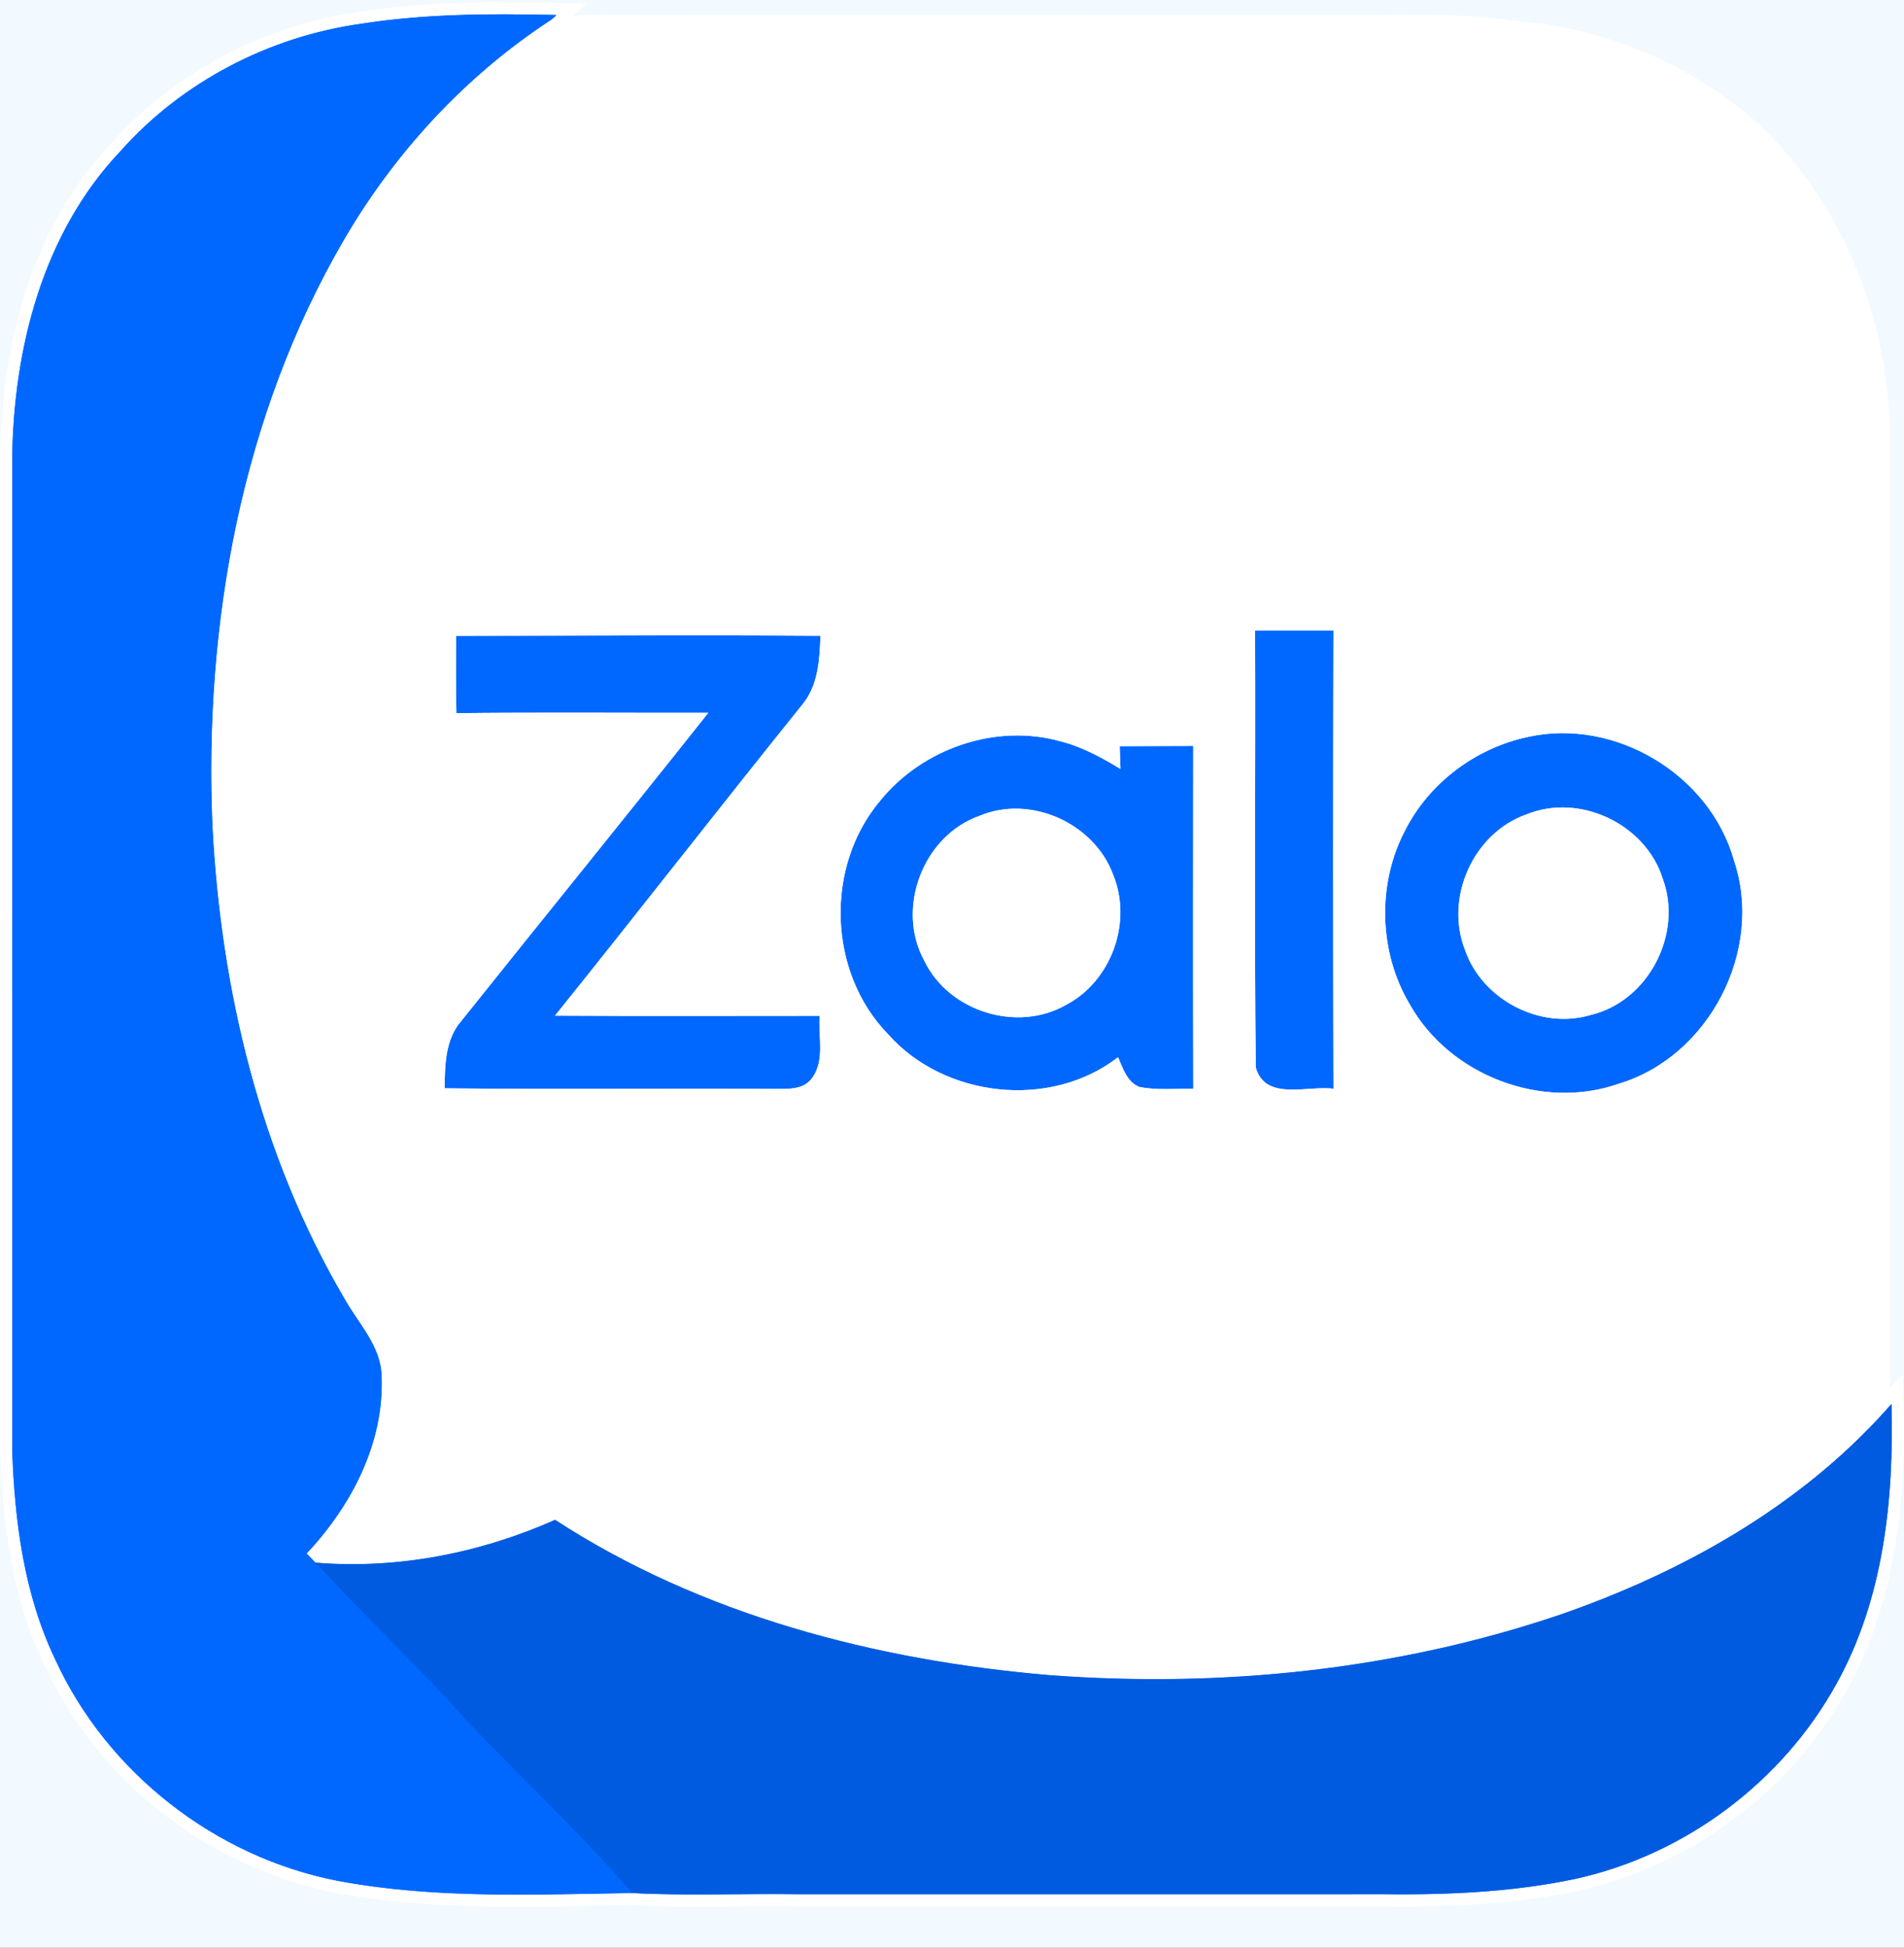 <svg width="44" height="45" viewBox="0 0 44 45" fill="none" xmlns="http://www.w3.org/2000/svg">
<rect width="44" height="45" fill="#1E1E1E"/>
<g id="Desktop/Home page" clip-path="url(#clip0_0_1)">
<rect width="1440" height="3149" transform="translate(-452 -2374)" fill="#F2F9FF"/>
<g id="Group 27">
<rect id="Rectangle 39" x="-15.5" y="-9.449" width="239" height="63" rx="19.5" stroke="#0468FB"/>
<g id="Layer_1" clip-path="url(#clip1_0_1)">
<g id="Group">
<path id="Vector" d="M11.978 43.91C10.817 43.91 9.291 43.874 7.774 43.587C4.9 43.031 2.363 41.042 1.152 38.399C0.525 37.093 0.212 35.58 0.142 33.497C0.141 25.861 0.141 18.23 0.142 10.6C0.167 8.506 0.63 5.556 2.686 3.392C4.099 1.801 6.158 0.712 8.329 0.41C9.278 0.261 10.328 0.191 11.63 0.191C11.991 0.191 12.382 0.197 12.861 0.207L13.209 0.215L12.815 0.579L12.805 0.586C10.896 1.834 9.257 3.576 8.067 5.625C5.883 9.375 4.841 14.025 5.052 19.075C5.264 23.209 6.28 26.855 8.071 29.912C8.161 30.076 8.265 30.232 8.376 30.395C8.661 30.816 8.955 31.253 8.962 31.808C9.016 33.19 8.421 34.636 7.283 35.891L7.356 35.968C7.615 35.987 7.88 35.997 8.141 35.997C9.679 35.997 11.279 35.648 12.77 34.986L12.84 34.955L12.905 34.997C15.948 36.978 19.762 38.176 24.239 38.56C25.059 38.622 25.889 38.655 26.704 38.655C29.989 38.655 33.129 38.153 36.037 37.163C39.173 36.072 41.683 34.492 43.496 32.468L43.844 32.09L43.853 32.437C43.924 35.135 43.507 37.264 42.578 38.948C41.3 41.281 38.987 43.004 36.392 43.556C35.234 43.795 33.974 43.906 32.428 43.906C32.282 43.906 32.136 43.906 31.989 43.903C29.741 43.903 27.49 43.903 25.241 43.903H25.128C22.915 43.903 20.702 43.903 18.489 43.903C18.275 43.9 18.064 43.899 17.853 43.899C17.56 43.899 17.269 43.902 16.978 43.903C16.685 43.906 16.393 43.907 16.1 43.907C15.509 43.907 15.032 43.896 14.6 43.874C14.34 43.878 14.07 43.884 13.8 43.888C13.205 43.899 12.588 43.91 11.982 43.91H11.978Z" fill="#0068FF"/>
<path id="Vector_2" d="M11.629 0.332C12.038 0.332 12.449 0.339 12.857 0.347L12.728 0.467C10.758 1.754 9.125 3.523 7.944 5.552C5.578 9.615 4.715 14.42 4.911 19.078C5.105 22.87 6.017 26.683 7.95 29.979C8.273 30.569 8.812 31.09 8.821 31.806C8.881 33.343 8.12 34.791 7.09 35.889C7.158 35.959 7.224 36.03 7.291 36.1C7.574 36.124 7.858 36.135 8.141 36.135C9.753 36.135 11.354 35.766 12.826 35.111C16.211 37.313 20.233 38.354 24.225 38.697C25.048 38.76 25.875 38.791 26.701 38.791C29.882 38.791 33.065 38.318 36.08 37.292C38.898 36.312 41.594 34.797 43.599 32.558L43.71 32.437C43.767 34.632 43.53 36.923 42.451 38.877C41.196 41.169 38.919 42.871 36.359 43.416C35.066 43.683 33.743 43.763 32.424 43.763C32.278 43.763 32.131 43.763 31.986 43.76C27.486 43.76 22.985 43.76 18.485 43.76C18.272 43.757 18.061 43.756 17.849 43.756C17.265 43.756 16.68 43.766 16.097 43.766C15.599 43.766 15.101 43.759 14.603 43.733C13.729 43.746 12.853 43.77 11.976 43.77C10.576 43.77 9.177 43.709 7.799 43.45C4.979 42.903 2.474 40.951 1.278 38.342C0.554 36.833 0.337 35.146 0.281 33.493C0.28 25.861 0.28 18.231 0.281 10.6C0.312 8.049 0.989 5.381 2.787 3.489C4.212 1.886 6.228 0.844 8.348 0.549C9.433 0.378 10.531 0.332 11.63 0.332M11.63 0.051C10.32 0.051 9.264 0.121 8.304 0.273C6.108 0.579 4.02 1.681 2.581 3.299C0.495 5.496 0.026 8.481 -0 10.597C-0.002 18.231 -0.002 25.861 -0 33.493V33.503C0.092 36.229 0.628 37.639 1.025 38.464C2.253 41.144 4.829 43.162 7.746 43.726C9.275 44.014 10.81 44.052 11.978 44.052C12.585 44.052 13.203 44.041 13.8 44.03C14.067 44.024 14.333 44.02 14.599 44.016C15.032 44.038 15.508 44.048 16.097 44.048C16.39 44.048 16.682 44.045 16.975 44.044C17.266 44.041 17.557 44.04 17.849 44.04C18.079 44.04 18.286 44.041 18.48 44.044C20.735 44.044 22.985 44.044 25.236 44.044C27.487 44.044 29.737 44.044 31.988 44.044C32.131 44.045 32.279 44.047 32.425 44.047C33.983 44.047 35.25 43.934 36.416 43.694C39.053 43.132 41.401 41.384 42.698 39.014C43.639 37.309 44.063 35.156 43.991 32.433L43.973 31.739L43.503 32.25L43.392 32.371C41.592 34.381 39.102 35.947 35.987 37.03C33.095 38.014 29.97 38.513 26.701 38.513C25.89 38.513 25.063 38.482 24.246 38.419C19.794 38.037 16.003 36.846 12.979 34.878L12.851 34.795L12.712 34.857C11.239 35.51 9.659 35.856 8.141 35.856C7.933 35.856 7.725 35.849 7.518 35.836C8.594 34.59 9.156 33.169 9.102 31.801C9.094 31.205 8.774 30.732 8.493 30.315C8.385 30.153 8.282 30.002 8.196 29.846V29.841L8.192 29.839C6.411 26.802 5.402 23.177 5.191 19.065C4.98 14.047 6.015 9.422 8.186 5.695C9.367 3.666 10.99 1.94 12.881 0.704L12.901 0.691L12.918 0.676L13.047 0.556L13.558 0.084L12.861 0.069C12.38 0.058 11.988 0.054 11.626 0.054L11.63 0.051Z" fill="white"/>
</g>
<g id="Group_2">
<path id="Vector_3" d="M8.348 0.549C9.838 0.315 11.354 0.313 12.859 0.347L12.729 0.466C10.76 1.754 9.126 3.523 7.946 5.552C5.58 9.615 4.717 14.42 4.913 19.077C5.107 22.869 6.019 26.683 7.952 29.979C8.275 30.569 8.814 31.09 8.823 31.806C8.883 33.343 8.122 34.791 7.092 35.889C7.16 35.959 7.226 36.03 7.293 36.1C8.257 37.15 9.285 38.138 10.265 39.174C11.656 40.745 13.242 42.135 14.605 43.733C12.337 43.767 10.042 43.872 7.801 43.45C4.98 42.903 2.476 40.951 1.28 38.341C0.556 36.833 0.339 35.146 0.283 33.493C0.281 25.861 0.281 18.23 0.283 10.6C0.314 8.049 0.99 5.381 2.788 3.489C4.212 1.886 6.228 0.844 8.348 0.549Z" fill="#0068FF"/>
<path id="Vector_4" d="M29.004 14.563H30.816C30.806 18.093 30.806 21.624 30.816 25.153C30.225 25.07 29.242 25.448 29.02 24.663C28.983 21.298 29.017 17.93 29.004 14.563Z" fill="#0068FF"/>
<path id="Vector_5" d="M10.54 14.688C13.348 14.686 16.154 14.667 18.96 14.687C18.941 15.236 18.91 15.835 18.541 16.278C16.622 18.663 14.744 21.079 12.826 23.464C14.865 23.476 16.904 23.468 18.942 23.468C18.904 23.944 19.072 24.499 18.762 24.912C18.568 25.179 18.216 25.155 17.925 25.157C15.374 25.143 12.824 25.17 10.274 25.143C10.281 24.605 10.287 24.01 10.664 23.582C12.561 21.207 14.48 18.849 16.368 16.468C14.428 16.471 12.486 16.455 10.546 16.476C10.533 15.881 10.537 15.284 10.54 14.688Z" fill="#0068FF"/>
<path id="Vector_6" d="M35.308 17.025C37.329 16.575 39.521 17.899 40.074 19.885C40.767 21.951 39.501 24.407 37.409 25.037C35.632 25.662 33.505 24.846 32.583 23.211C31.86 22.003 31.817 20.421 32.474 19.178C33.031 18.081 34.107 17.279 35.308 17.025ZM35.275 18.815C34.042 19.249 33.378 20.746 33.859 21.955C34.258 23.098 35.598 23.798 36.763 23.447C38.093 23.129 38.896 21.575 38.425 20.301C38.031 19.039 36.504 18.312 35.275 18.815Z" fill="#0068FF"/>
<path id="Vector_7" d="M20.342 18.496C21.314 17.294 23.016 16.701 24.516 17.129C25.011 17.254 25.46 17.502 25.893 17.764C25.889 17.632 25.879 17.369 25.875 17.238C26.442 17.235 27.008 17.236 27.575 17.233C27.572 19.874 27.569 22.514 27.576 25.156C27.16 25.145 26.736 25.194 26.327 25.11C26.04 24.993 25.951 24.68 25.837 24.424C24.273 25.638 21.815 25.363 20.515 23.885C19.129 22.454 19.058 20.016 20.342 18.496ZM22.632 18.85C21.33 19.308 20.698 20.983 21.358 22.191C21.921 23.368 23.505 23.863 24.637 23.214C25.688 22.663 26.174 21.297 25.722 20.204C25.284 19.016 23.808 18.35 22.632 18.85Z" fill="#0068FF"/>
</g>
<g id="Group_3">
<path id="Vector_8" d="M12.729 0.466C13.044 0.377 13.374 0.348 13.7 0.339C19.326 0.36 24.952 0.336 30.578 0.346C32.082 0.364 33.595 0.263 35.087 0.492C37.154 0.649 39.143 1.523 40.681 2.903C42.611 4.745 43.641 7.396 43.674 10.041C43.675 17.486 43.671 24.937 43.678 32.379C43.658 32.423 43.62 32.513 43.6 32.558C41.596 34.797 38.9 36.312 36.082 37.292C32.285 38.584 28.218 39 24.226 38.697C20.235 38.354 16.213 37.313 12.828 35.111C11.097 35.879 9.188 36.256 7.293 36.1C7.226 36.03 7.16 35.959 7.092 35.889C8.122 34.791 8.883 33.343 8.822 31.806C8.814 31.09 8.275 30.569 7.952 29.979C6.019 26.683 5.107 22.869 4.913 19.077C4.717 14.42 5.58 9.615 7.946 5.552C9.126 3.523 10.76 1.754 12.729 0.466ZM29.004 14.563C29.017 17.93 28.983 21.298 29.02 24.663C29.242 25.448 30.225 25.07 30.816 25.153C30.806 21.624 30.806 18.093 30.816 14.563H29.004ZM10.54 14.688C10.537 15.284 10.533 15.881 10.546 16.476C12.486 16.455 14.427 16.471 16.367 16.468C14.479 18.849 12.56 21.207 10.664 23.582C10.287 24.01 10.281 24.605 10.274 25.143C12.824 25.17 15.374 25.143 17.925 25.157C18.216 25.155 18.568 25.178 18.762 24.912C19.072 24.499 18.904 23.944 18.942 23.468C16.904 23.468 14.865 23.476 12.826 23.464C14.744 21.079 16.622 18.663 18.541 16.278C18.91 15.834 18.941 15.236 18.96 14.687C16.154 14.667 13.348 14.685 10.54 14.688ZM35.308 17.025C34.107 17.28 33.031 18.082 32.473 19.178C31.816 20.422 31.86 22.003 32.583 23.211C33.505 24.846 35.632 25.662 37.409 25.037C39.501 24.407 40.767 21.951 40.073 19.885C39.52 17.899 37.328 16.575 35.308 17.025ZM20.342 18.496C19.058 20.016 19.129 22.454 20.515 23.885C21.815 25.363 24.273 25.638 25.837 24.424C25.951 24.68 26.04 24.993 26.327 25.11C26.736 25.194 27.16 25.145 27.576 25.156C27.569 22.514 27.572 19.874 27.575 17.233C27.008 17.236 26.442 17.233 25.875 17.238C25.879 17.369 25.889 17.632 25.893 17.764C25.46 17.502 25.011 17.254 24.516 17.129C23.016 16.701 21.314 17.294 20.342 18.496Z" fill="white"/>
<path id="Vector_9" d="M22.632 18.85C23.808 18.35 25.284 19.016 25.722 20.204C26.174 21.297 25.688 22.663 24.637 23.214C23.505 23.863 21.921 23.368 21.358 22.191C20.698 20.983 21.33 19.308 22.632 18.85Z" fill="white"/>
<path id="Vector_10" d="M35.274 18.815C36.504 18.312 38.031 19.039 38.424 20.301C38.896 21.575 38.092 23.129 36.763 23.447C35.598 23.798 34.257 23.098 33.859 21.955C33.378 20.746 34.042 19.249 35.274 18.815Z" fill="white"/>
</g>
<path id="Vector_11" d="M43.6 32.558L43.712 32.437C43.769 34.632 43.532 36.923 42.452 38.877C41.197 41.169 38.921 42.871 36.361 43.416C34.924 43.712 33.451 43.778 31.988 43.76C27.488 43.761 22.987 43.76 18.486 43.761C17.192 43.74 15.895 43.801 14.605 43.733C13.242 42.135 11.656 40.745 10.264 39.174C9.285 38.138 8.257 37.151 7.293 36.1C9.188 36.256 11.097 35.879 12.828 35.111C16.213 37.313 20.235 38.354 24.226 38.697C28.218 39 32.285 38.584 36.082 37.292C38.9 36.312 41.596 34.797 43.6 32.558Z" fill="#005BE0"/>
</g>
</g>
</g>
<defs>
<clipPath id="clip0_0_1">
<rect width="1440" height="3149" fill="white" transform="translate(-452 -2374)"/>
</clipPath>
<clipPath id="clip1_0_1">
<rect width="44" height="44" fill="white" transform="translate(0 0.051)"/>
</clipPath>
</defs>
</svg>
